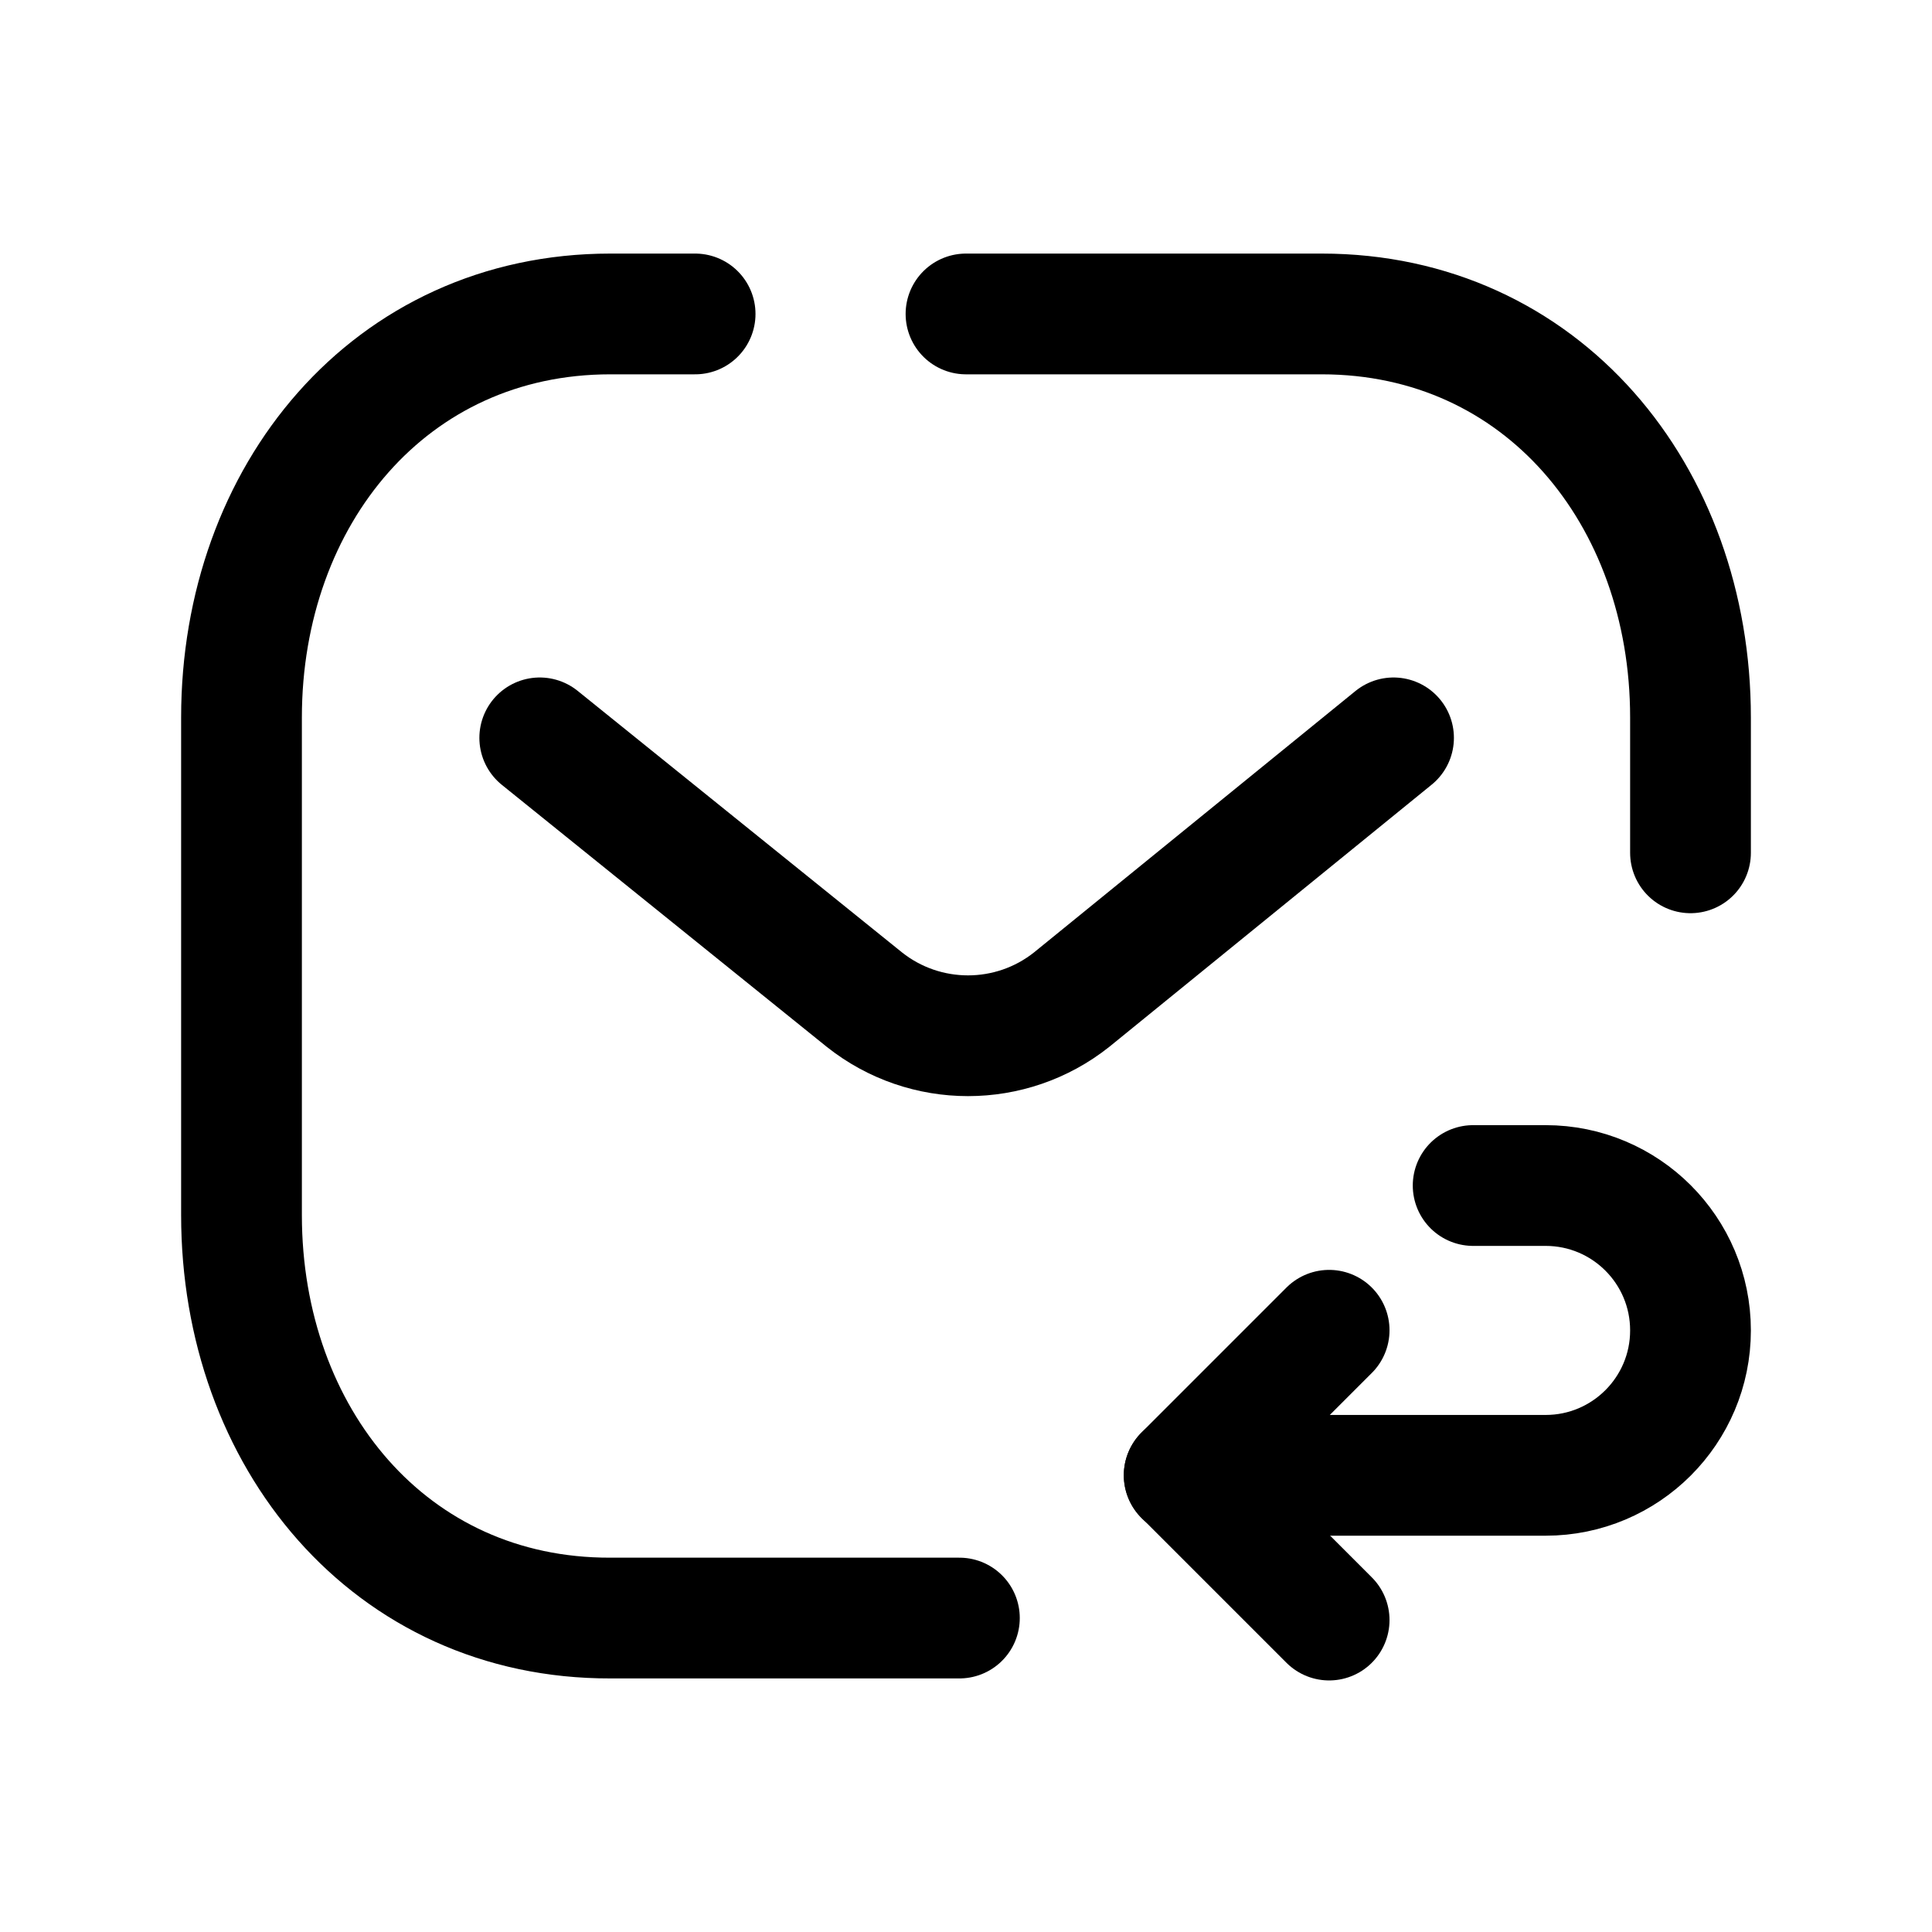 <svg width="24" height="24" viewBox="0 0 24 24" fill="none" xmlns="http://www.w3.org/2000/svg">
<path d="M11.918 20.1H7.582C4.845 20.107 3 17.859 3 15.094V8.913C3 6.15 4.845 3.9 7.582 3.9H8.635" stroke="black" stroke-width="1.5" stroke-linecap="round" stroke-linejoin="round"/>
<path d="M21 10.594V8.913C21 6.15 19.155 3.9 16.418 3.9H12" stroke="black" stroke-width="1.5" stroke-linecap="round" stroke-linejoin="round"/>
<path d="M16.511 16.525L14.711 18.325L16.511 20.125" stroke="black" stroke-width="1.5" stroke-linecap="round" stroke-linejoin="round"/>
<path d="M18.3 14.727H19.2C20.194 14.727 21 15.532 21 16.527C21 17.521 20.194 18.327 19.2 18.327H14.71" stroke="black" stroke-width="1.5" stroke-linecap="round" stroke-linejoin="round"/>
<path d="M17.311 9.166L13.312 12.418C12.559 13.016 11.491 13.016 10.738 12.418L6.705 9.166" stroke="black" stroke-width="1.5" stroke-linecap="round" stroke-linejoin="round"/>
</svg>